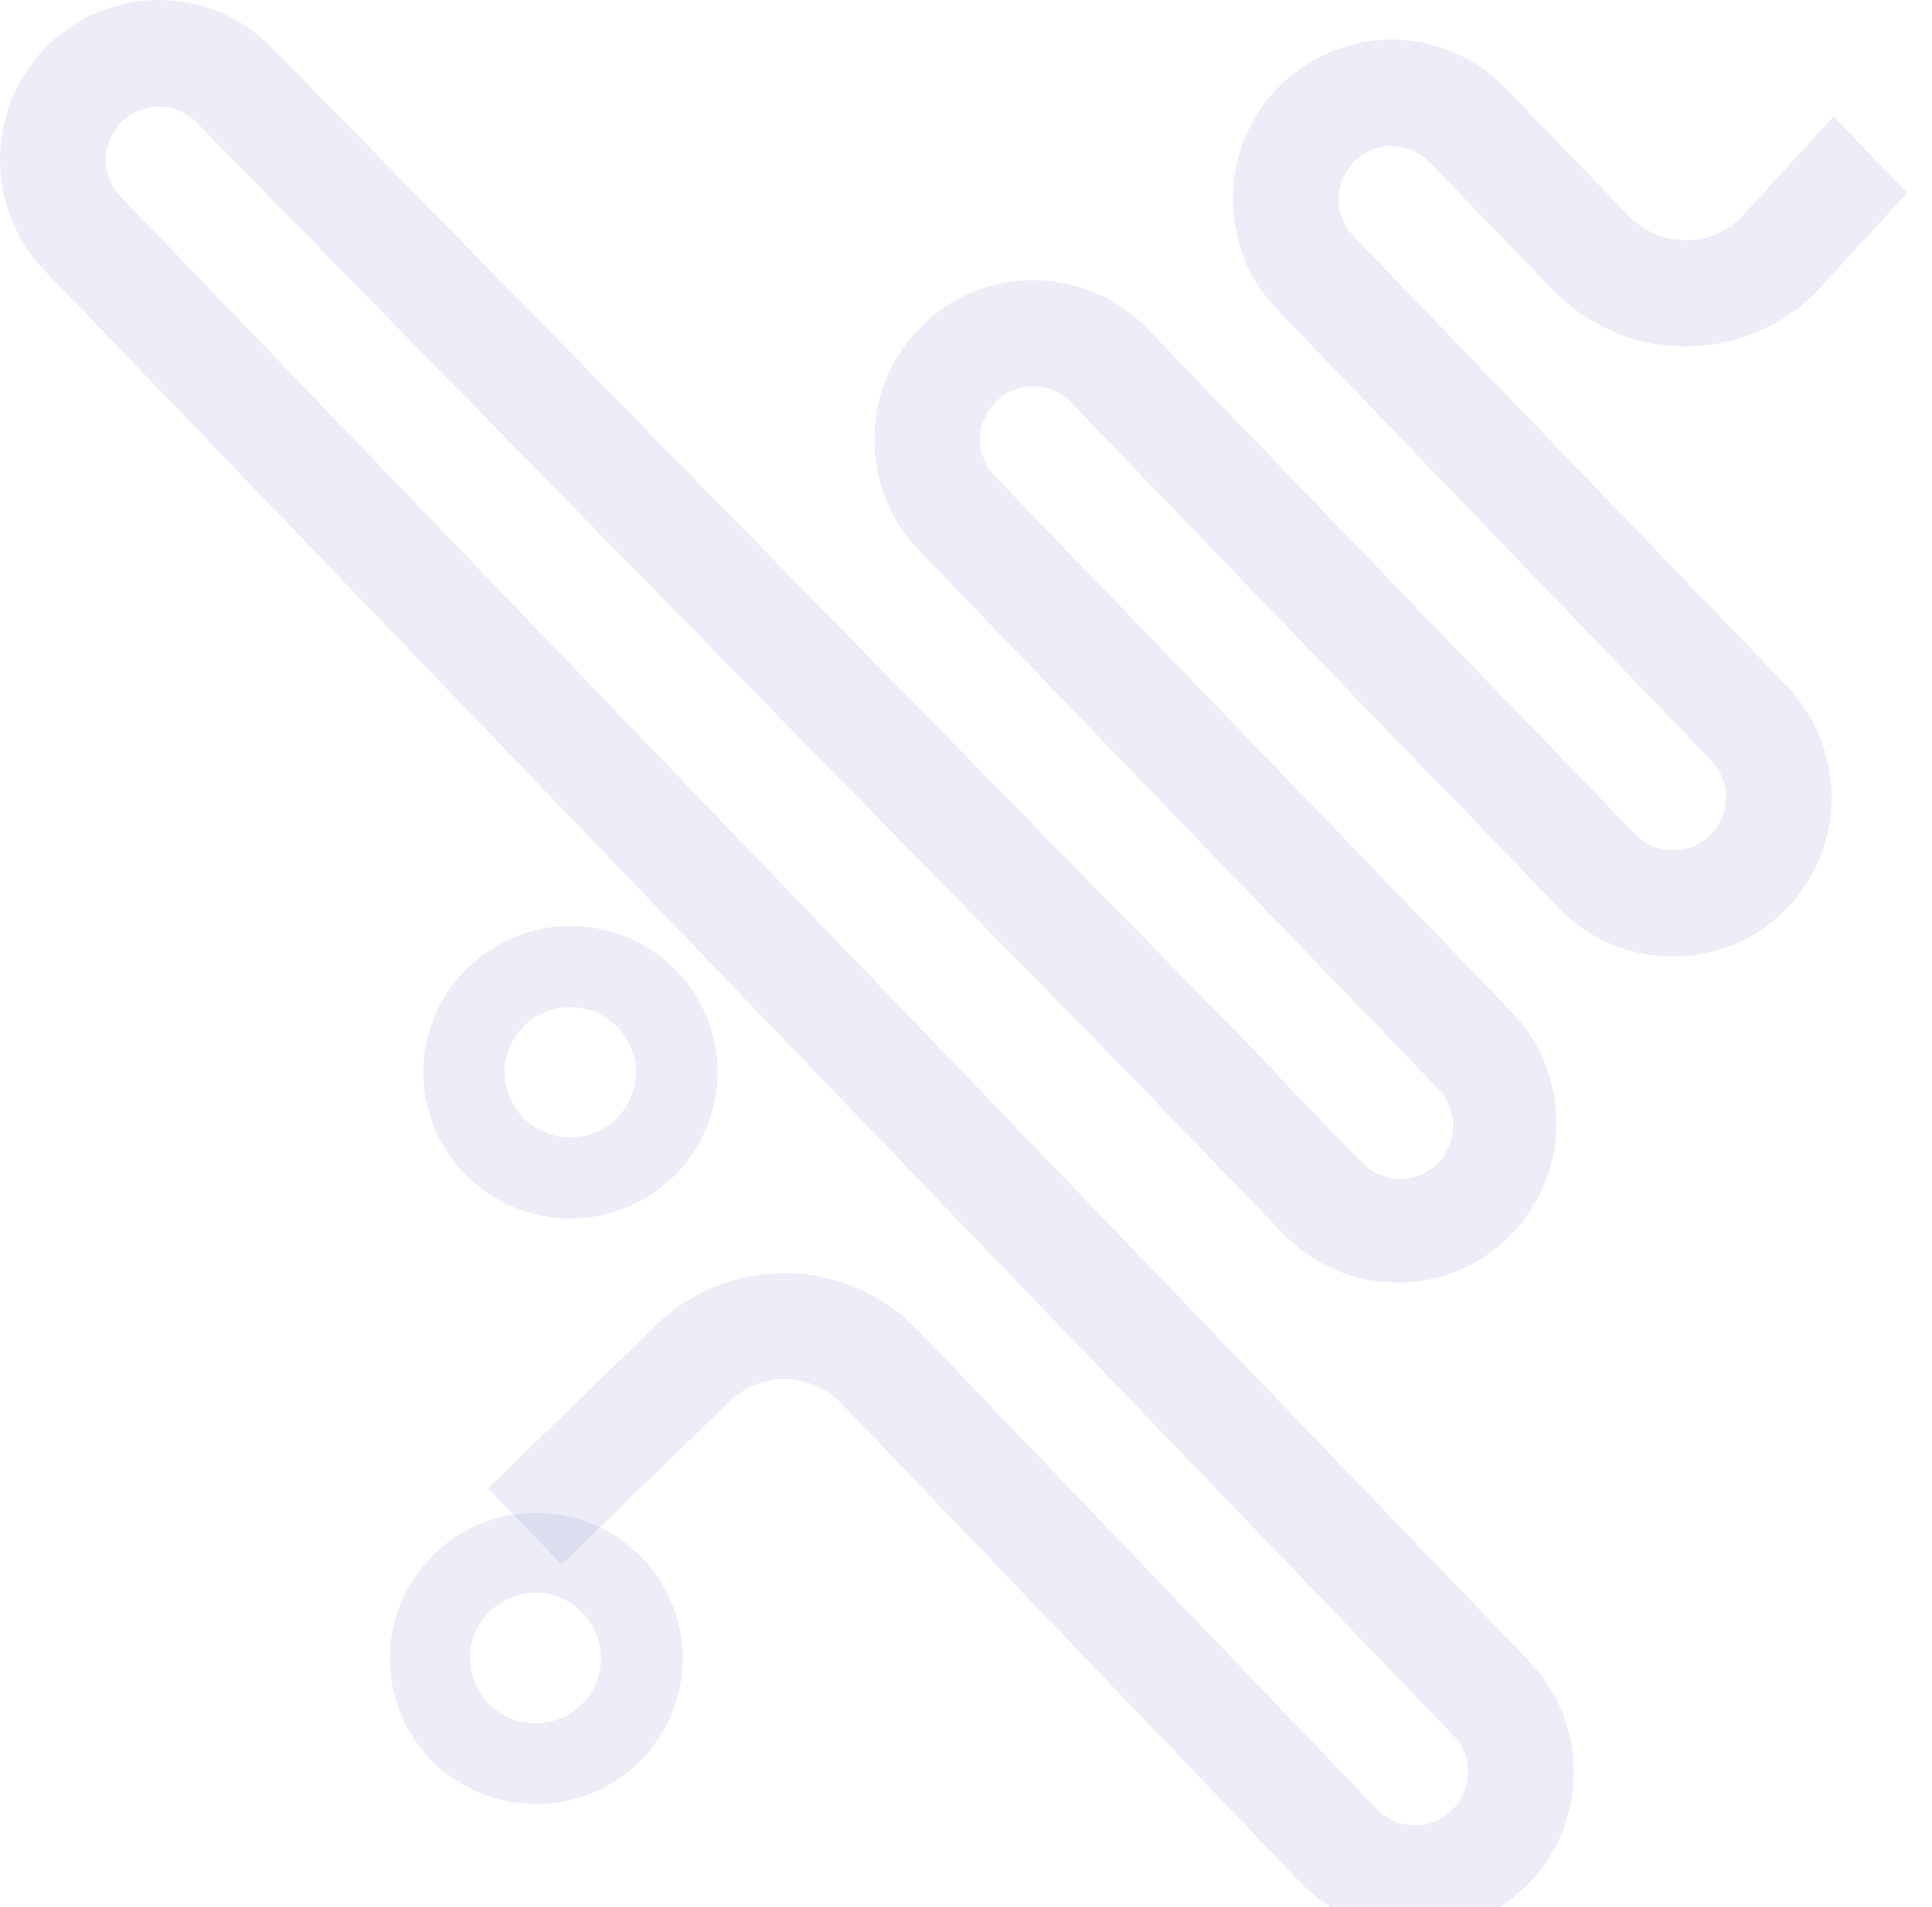 <svg version="1.2" xmlns="http://www.w3.org/2000/svg" viewBox="0 0 624 616" width="624" height="616">
	<title>trust-stats-bg-right-svg</title>
	<style>
		.s0 { opacity: .1;fill: #4947ad } 
	</style>
	<path id="Layer" class="s0" d="m0 50.6c0.1-6.7 1.6-13.4 4.2-19.6 2.7-6.2 6.6-11.8 11.4-16.5 9.8-9.5 22.9-14.7 36.5-14.5 13.6 0.2 26.6 5.9 36 15.7l323.8 330.5q0.8 0.8 1.3 1.8l26.7 27.6c3.2 3.2 7.5 5.1 12 5.2 4.6 0.1 8.9-1.7 12.2-4.8 3.3-3.2 5.1-7.5 5.2-12.1 0.1-4.6-1.7-9-4.8-12.2l-167.7-173.9c-4.7-4.9-8.4-10.6-10.8-16.9-2.5-6.3-3.7-13-3.6-19.8 0.1-6.8 1.5-13.4 4.2-19.6 2.7-6.2 6.6-11.9 11.4-16.6 9.8-9.4 22.9-14.6 36.5-14.4 13.6 0.2 26.5 5.8 36 15.6l114.3 118.6q1.2 1.1 2.4 2.3l40.9 42.5c3.1 3.3 7.5 5.1 12 5.2 4.5 0.1 8.9-1.6 12.1-4.8 3.3-3.2 5.2-7.5 5.2-12.1 0.1-4.5-1.6-8.9-4.8-12.2l-140-145.5c-4.7-4.8-8.4-10.6-10.9-16.8-2.4-6.3-3.6-13.1-3.5-19.8 0.1-6.8 1.5-13.5 4.2-19.7 2.7-6.2 6.5-11.8 11.4-16.5 9.8-9.5 22.9-14.7 36.5-14.5 13.6 0.2 26.5 5.9 36 15.7l39.7 41.2c4.7 4.9 11.2 7.7 18 7.9 6.8 0.1 13.4-2.5 18.3-7.3l29.9-32.7 23.8 24.7-30 32.7c-11.4 11.1-26.7 17.2-42.5 16.9-15.9-0.2-31-6.8-42-18.3l-39.8-41.2c-3.1-3.3-7.4-5.1-12-5.2-4.5-0.1-8.9 1.7-12.1 4.8-1.6 1.6-2.9 3.5-3.8 5.5-0.9 2.1-1.4 4.3-1.4 6.6-0.1 2.2 0.3 4.5 1.2 6.6 0.8 2.1 2 4 3.6 5.6l140 145.4c4.7 4.9 8.3 10.6 10.8 16.9 2.5 6.3 3.7 13 3.6 19.8-0.1 6.8-1.6 13.4-4.2 19.6-2.7 6.3-6.6 11.9-11.4 16.6-9.8 9.5-22.9 14.7-36.5 14.4-13.6-0.2-26.5-5.8-36-15.6l-36.5-38q-1.3-1.1-2.7-2.5l-118.4-122.9c-3.1-3.3-7.4-5.1-12-5.2-4.5-0.1-8.9 1.7-12.1 4.8-1.6 1.6-2.9 3.5-3.8 5.5-0.9 2.1-1.4 4.3-1.4 6.6-0.1 2.2 0.3 4.5 1.2 6.6 0.8 2.1 2 4 3.6 5.6l167.6 173.8c9.1 9.9 14 23 13.7 36.5-0.4 13.4-6 26.2-15.6 35.6-9.6 9.4-22.5 14.6-35.9 14.5-13.4 0-26.3-5.4-35.8-14.8l-41-42.4q-0.5-0.5-0.9-1.1l-309.9-316.3c-3.2-3.3-7.5-5.2-12.1-5.3-4.5 0-8.9 1.7-12.1 4.9-1.6 1.5-2.9 3.4-3.8 5.5-0.9 2-1.4 4.3-1.4 6.5-0.1 2.3 0.3 4.5 1.2 6.6 0.8 2.1 2 4 3.6 5.6l454.9 473.1c9.4 9.8 14.6 23 14.4 36.7-0.2 13.7-5.8 26.7-15.6 36.2-9.8 9.5-22.9 14.7-36.5 14.5-13.6-0.2-26.5-5.9-36-15.7l-148.5-155c-4.7-4.9-11.2-7.7-18-7.8-6.8-0.1-13.3 2.5-18.2 7.3l-54.1 52.6-23.8-24.6 54.1-52.6c11.4-11.1 26.7-17.2 42.6-16.9 15.8 0.2 30.9 6.8 42 18.2l148.4 154.9c1.6 1.6 3.5 2.9 5.5 3.8 2.1 0.9 4.3 1.4 6.6 1.4 2.2 0.1 4.4-0.3 6.5-1.2 2.1-0.8 4-2 5.6-3.6 1.6-1.6 2.9-3.5 3.8-5.5 0.9-2.1 1.4-4.3 1.4-6.6 0.1-2.2-0.3-4.5-1.1-6.6-0.9-2.1-2.1-4-3.7-5.6l-454.9-473.1c-4.7-4.9-8.4-10.6-10.8-16.9-2.5-6.3-3.7-13.1-3.6-19.8z"/>
	<path id="Layer" fill-rule="evenodd" class="s0" d="m205.1 570.4c-9.1 8.4-21.2 12.8-33.7 12.3-12.4-0.4-24.1-5.7-32.7-14.7-8.5-9.1-13.1-21-12.8-33.4 0.3-12.4 5.5-24.1 14.4-32.7 9-8.6 20.9-13.4 33.4-13.2 12.4 0.1 24.3 5.1 33.1 13.9 8.7 8.7 13.7 20.6 13.7 33 0 0.8-0.1 1.6-0.1 2.5-0.6 12.3-6.1 24-15.3 32.3zm-33.2-13.7c4.2 0.2 8.3-0.9 11.9-3 3.6-2.1 6.5-5.3 8.3-9.1 1.8-3.7 2.4-7.9 1.8-12-0.6-4.2-2.4-8-5.3-11.1-2.8-3.1-6.4-5.3-10.5-6.3-4-1-8.3-0.8-12.2 0.6-4 1.4-7.4 3.9-9.9 7.2-2.5 3.4-4 7.4-4.2 11.5q0 0.6 0 1.2c0 5.3 2.1 10.5 5.8 14.4 3.8 3.9 8.9 6.3 14.3 6.5z"/>
	<path id="Layer" fill-rule="evenodd" class="s0" d="m136.8 343.9c0.7-12.5 6.3-24.3 15.7-32.6 9.4-8.4 21.7-12.8 34.3-12.1 12.1 0.6 23.5 5.9 31.9 14.6 8.4 8.8 13 20.4 13.1 32.5 0 0.9-0.1 1.7-0.1 2.5-0.3 6.2-1.9 12.3-4.6 17.9-2.7 5.6-6.4 10.6-11.1 14.8-4.6 4.1-10 7.3-15.9 9.4-5.9 2.1-12.1 3-18.4 2.7-12.5-0.7-24.3-6.3-32.8-15.6-8.4-9.3-12.8-21.6-12.1-34.1zm48.5-18.6c-5.6-0.2-11.1 1.7-15.3 5.4-4.2 3.8-6.7 9-7 14.6q0 0.5 0 1.1c0 4.1 1.2 8.1 3.5 11.6 2.3 3.4 5.5 6.1 9.3 7.7 3.8 1.6 8 2.1 12.1 1.4 4.1-0.7 7.9-2.6 10.9-5.5 3-2.8 5.1-6.5 6-10.5 0.9-4 0.7-8.2-0.8-12-1.4-3.9-3.9-7.2-7.3-9.7-3.3-2.4-7.3-3.8-11.4-4.1z"/>
</svg>
